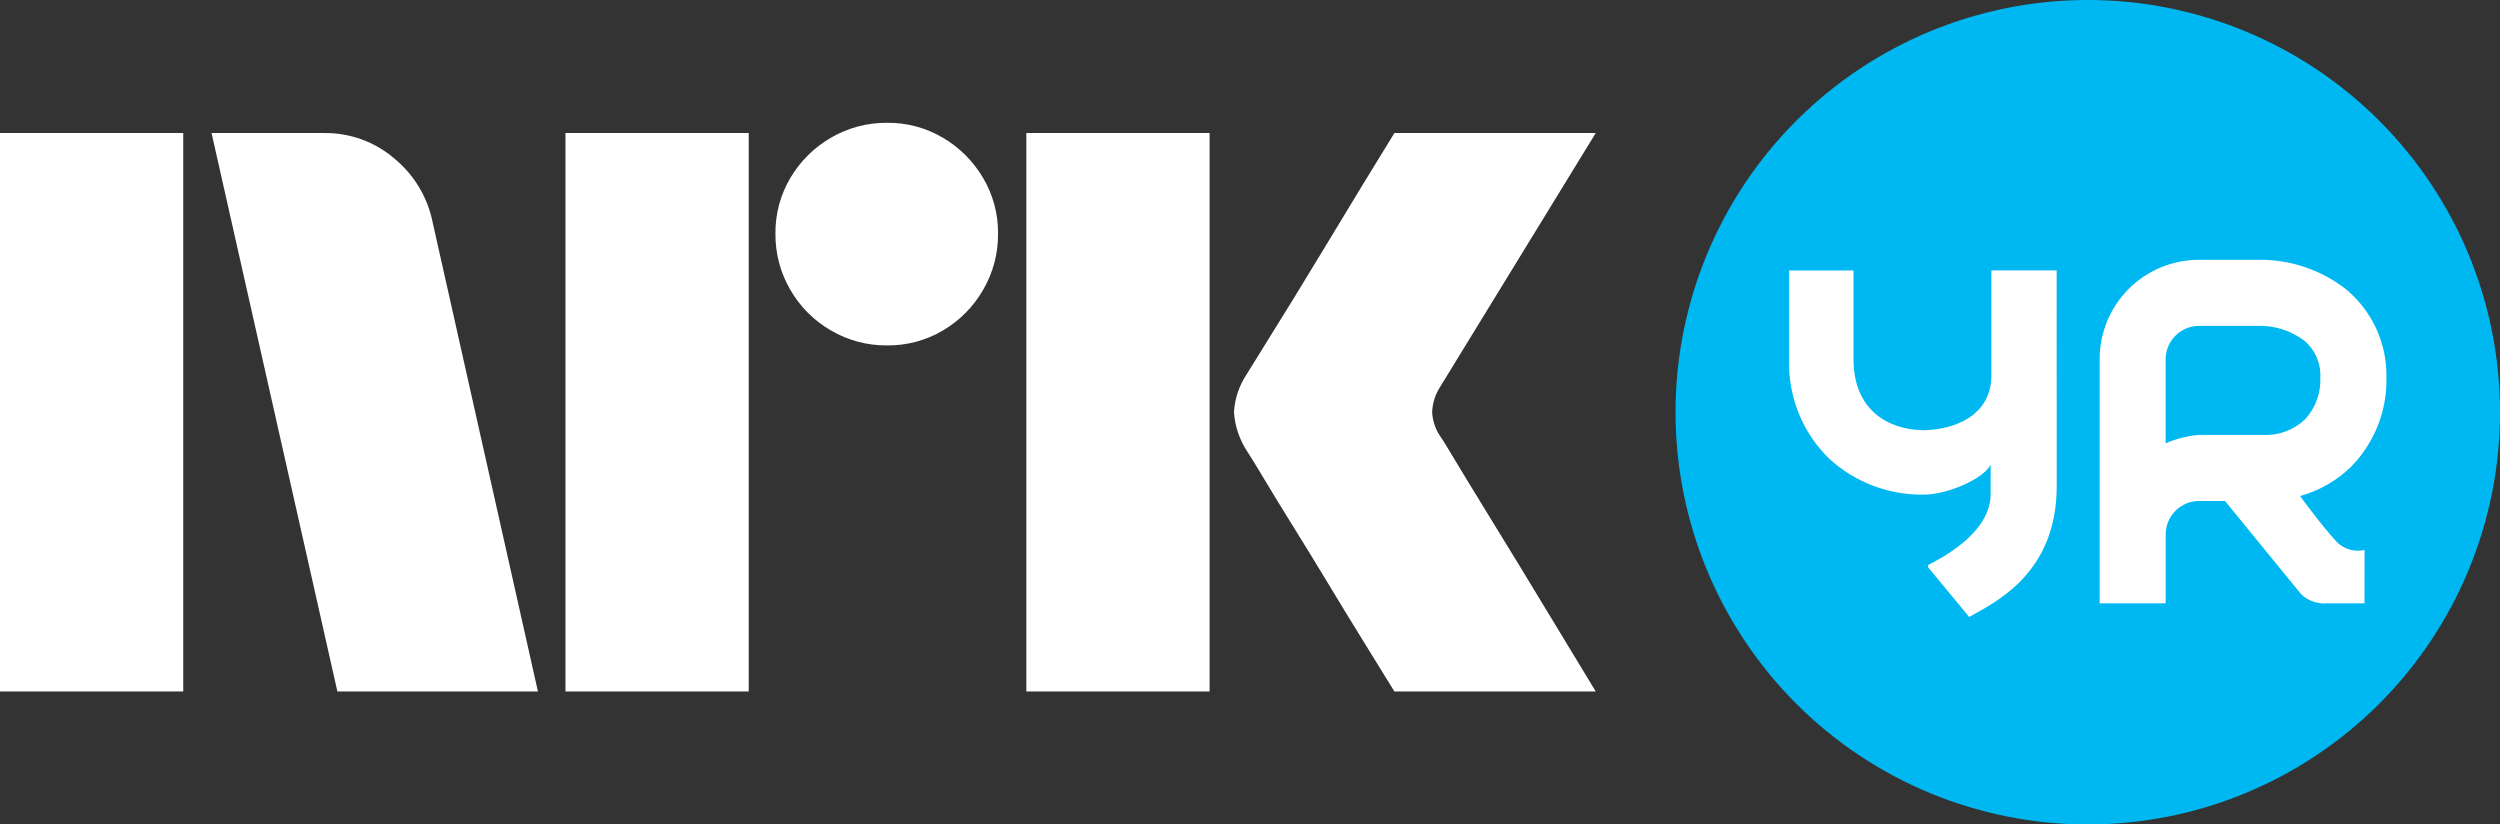 <svg width="188" height="62" viewBox="0 0 188 62" fill="none" xmlns="http://www.w3.org/2000/svg">
<rect x="0" y="0" width="188" height="62" fill="#333333" stroke="none"/>
<path d="M0 52V10.004H13.78V52H0ZM32.528 16.688L40.453 52H25.372L15.909 10.004H24.368C26.307 9.979 28.189 10.662 29.661 11.926C31.135 13.137 32.147 14.818 32.528 16.688ZM42.523 52V10.004H56.303V52H42.523ZM66.712 25.974C65.227 25.989 63.766 25.6 62.484 24.85C61.219 24.119 60.169 23.069 59.438 21.804C58.687 20.522 58.299 19.061 58.313 17.575C58.296 16.099 58.685 14.646 59.438 13.376C60.177 12.124 61.226 11.085 62.484 10.359C63.766 9.61 65.227 9.221 66.712 9.235C68.188 9.219 69.64 9.608 70.911 10.359C72.156 11.092 73.194 12.13 73.927 13.376C74.679 14.646 75.068 16.099 75.052 17.575C75.066 19.061 74.677 20.522 73.927 21.804C73.202 23.063 72.163 24.113 70.911 24.85C69.64 25.603 68.187 25.992 66.71 25.974H66.712ZM77.181 52V10.004H90.962V52H77.181ZM108.408 32.954C108.447 32.995 108.742 33.478 109.295 34.403C109.848 35.328 110.567 36.511 111.454 37.952C112.341 39.392 113.277 40.92 114.262 42.536C115.247 44.152 116.174 45.68 117.043 47.12C117.908 48.56 118.894 50.187 120 52H104.859C103.912 50.462 103.055 49.072 102.286 47.83C101.517 46.588 100.7 45.247 99.833 43.808C98.965 42.37 98.107 40.97 97.259 39.608C96.41 38.246 95.681 37.054 95.071 36.03C94.459 35.005 94.035 34.315 93.799 33.959C93.214 33.077 92.868 32.058 92.794 31.002C92.853 29.988 93.179 29.008 93.74 28.162C93.976 27.768 94.41 27.067 95.041 26.062C95.672 25.056 96.411 23.864 97.259 22.483C98.106 21.103 98.965 19.694 99.833 18.254C100.702 16.815 101.519 15.464 102.286 14.203C103.056 12.942 103.914 11.542 104.859 10.003H120L108.289 29.108C107.926 29.675 107.722 30.329 107.697 31.002C107.736 31.708 107.983 32.387 108.406 32.954H108.408Z" fill="white"/>
<circle cx="157" cy="31" r="30" fill="white"/>
<path d="M169.716 24.507H165.337C164.681 24.516 164.055 24.78 163.591 25.244C163.127 25.708 162.863 26.335 162.855 26.991V33.34C163.641 32.992 164.48 32.779 165.337 32.709H170.165C170.743 32.737 171.321 32.649 171.864 32.45C172.407 32.25 172.904 31.944 173.326 31.548C173.721 31.125 174.028 30.628 174.227 30.085C174.427 29.542 174.515 28.965 174.488 28.387C174.515 27.861 174.419 27.336 174.208 26.853C173.997 26.37 173.676 25.944 173.271 25.607C172.248 24.842 170.992 24.454 169.716 24.507Z" fill="#00B8F1"/>
<path d="M157 0C148.778 0 140.893 3.266 135.08 9.08C129.266 14.893 126 22.778 126 31C126 39.221 129.266 47.106 135.079 52.92C140.893 58.733 148.778 62 157 62C165.221 62 173.106 58.734 178.92 52.92C184.734 47.106 188 39.221 188 31C188 22.778 184.734 14.893 178.92 9.079C173.106 3.266 165.221 -4.00648e-09 157 0ZM154.665 36.617C154.643 43.239 149.895 45.345 148.084 46.398L144.964 42.624L145.037 42.588L144.964 42.502C145.968 41.999 149.695 40.087 149.695 37.158V34.946C149.182 35.988 146.526 37.166 144.72 37.196H144.521C141.951 37.2 139.473 36.242 137.574 34.511C136.574 33.542 135.788 32.375 135.266 31.085C134.743 29.794 134.496 28.409 134.541 27.018V20.34H139.385V27.018C139.385 30.903 142.071 32.318 144.621 32.353C146.854 32.323 149.654 31.355 149.751 28.362V20.336H154.66L154.665 36.617ZM175.701 40.728C175.969 41.008 176.304 41.213 176.675 41.323C177.046 41.434 177.439 41.446 177.816 41.358L177.809 45.373H174.871C174.837 45.373 174.804 45.379 174.774 45.379C174.744 45.379 174.705 45.379 174.671 45.373H174.562V45.367C173.99 45.32 173.451 45.076 173.038 44.676L167.321 37.673H165.342C164.686 37.682 164.059 37.947 163.596 38.411C163.132 38.875 162.868 39.502 162.86 40.158V45.373H157.895V26.99C157.897 25.015 158.683 23.122 160.078 21.725C161.474 20.328 163.367 19.542 165.342 19.538H169.721C172.155 19.479 174.533 20.27 176.446 21.776C177.411 22.581 178.182 23.593 178.704 24.735C179.225 25.878 179.484 27.124 179.46 28.38C179.488 29.611 179.271 30.835 178.822 31.981C178.372 33.128 177.699 34.173 176.842 35.057C175.764 36.127 174.427 36.899 172.962 37.3C172.962 37.3 174.639 39.59 175.701 40.724V40.728Z" fill="#00B8F1"/>
</svg>
